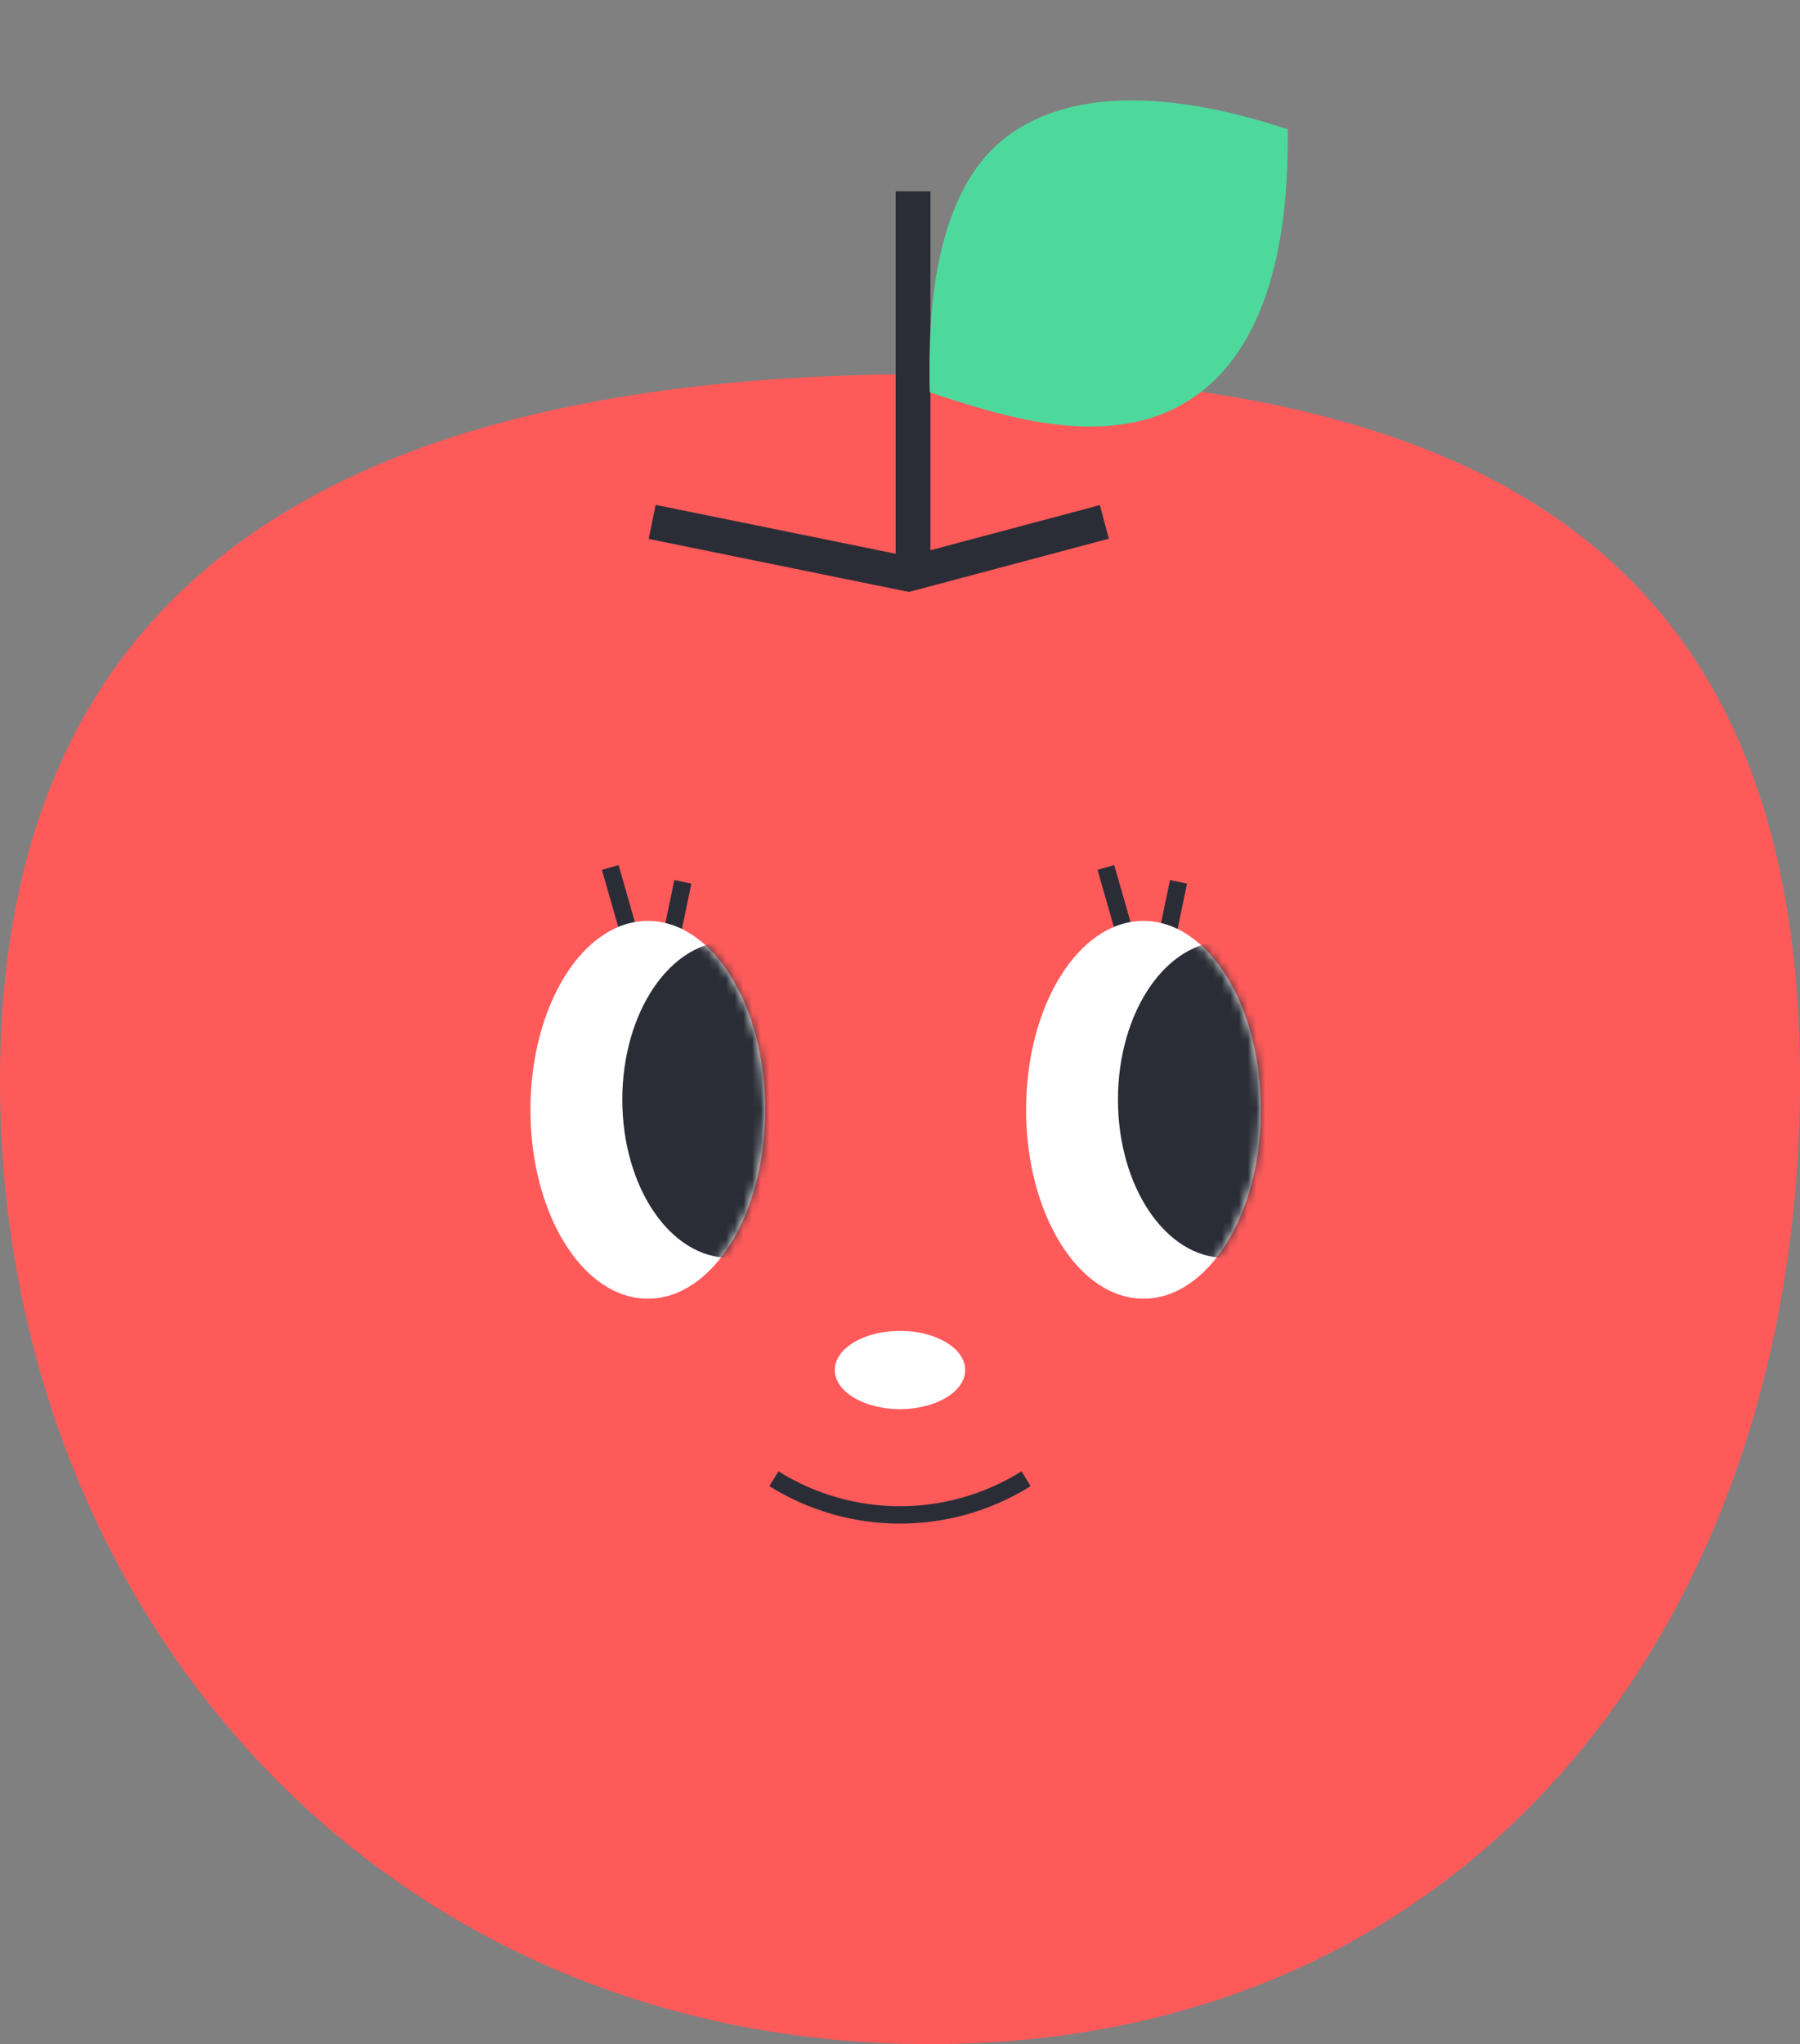 <svg width="207" height="235" viewBox="0 0 207 235" fill="none" xmlns="http://www.w3.org/2000/svg">
<rect x="0" y="0" width="207" height="235" fill="#808080" stroke="none"/>
<path d="M207 124.269C207 184.9 170.583 235 106.964 235C43.345 235 0 184.9 0 124.269C0 63.638 43.345 43 106.964 43C170.583 43 207 63.638 207 124.269Z" fill="#FF5A5A"/>
<path d="M75 60L104.474 66L127 60" stroke="#2B2D36" stroke-width="4"/>
<line x1="105" y1="22" x2="105" y2="65" stroke="#2B2D36" stroke-width="4"/>
<path d="M137.754 45.329C128.22 52.334 114.996 47.75 106.918 45.104C106.844 39.438 106.385 22.615 115.918 15.61C125.452 8.605 140.005 12.214 148.082 14.86C148.193 23.359 147.288 38.325 137.754 45.329Z" fill="#4ED99C"/>
<line x1="70.179" y1="99.725" x2="72.527" y2="107.943" stroke="#2B2D36" stroke-width="2"/>
<line x1="78.529" y1="101.378" x2="77.24" y2="107.567" stroke="#2B2D36" stroke-width="2"/>
<ellipse cx="74.5" cy="127.587" rx="13.5" ry="21.717" fill="white"/>
<mask id="mask0_25_1667" style="mask-type:alpha" maskUnits="userSpaceOnUse" x="61" y="105" width="27" height="45">
<ellipse cx="74.5" cy="127.587" rx="13.5" ry="21.717" fill="white"/>
</mask>
<g mask="url(#mask0_25_1667)">
<ellipse cx="83.891" cy="126.413" rx="12.326" ry="18.196" fill="#2B2D36"/>
</g>
<line x1="127.179" y1="99.725" x2="129.527" y2="107.943" stroke="#2B2D36" stroke-width="2"/>
<line x1="135.529" y1="101.378" x2="134.24" y2="107.567" stroke="#2B2D36" stroke-width="2"/>
<ellipse cx="131.5" cy="127.587" rx="13.5" ry="21.717" fill="white"/>
<mask id="mask1_25_1667" style="mask-type:alpha" maskUnits="userSpaceOnUse" x="118" y="105" width="27" height="45">
<ellipse cx="131.5" cy="127.587" rx="13.5" ry="21.717" fill="white"/>
</mask>
<g mask="url(#mask1_25_1667)">
<ellipse cx="140.891" cy="126.413" rx="12.326" ry="18.196" fill="#2B2D36"/>
</g>
<ellipse cx="103.5" cy="157.5" rx="7.5" ry="4.5" fill="white"/>
<path d="M89 170V170C97.809 175.512 108.981 175.553 117.829 170.105L118 170" stroke="#2B2D36" stroke-width="2"/>
</svg>
